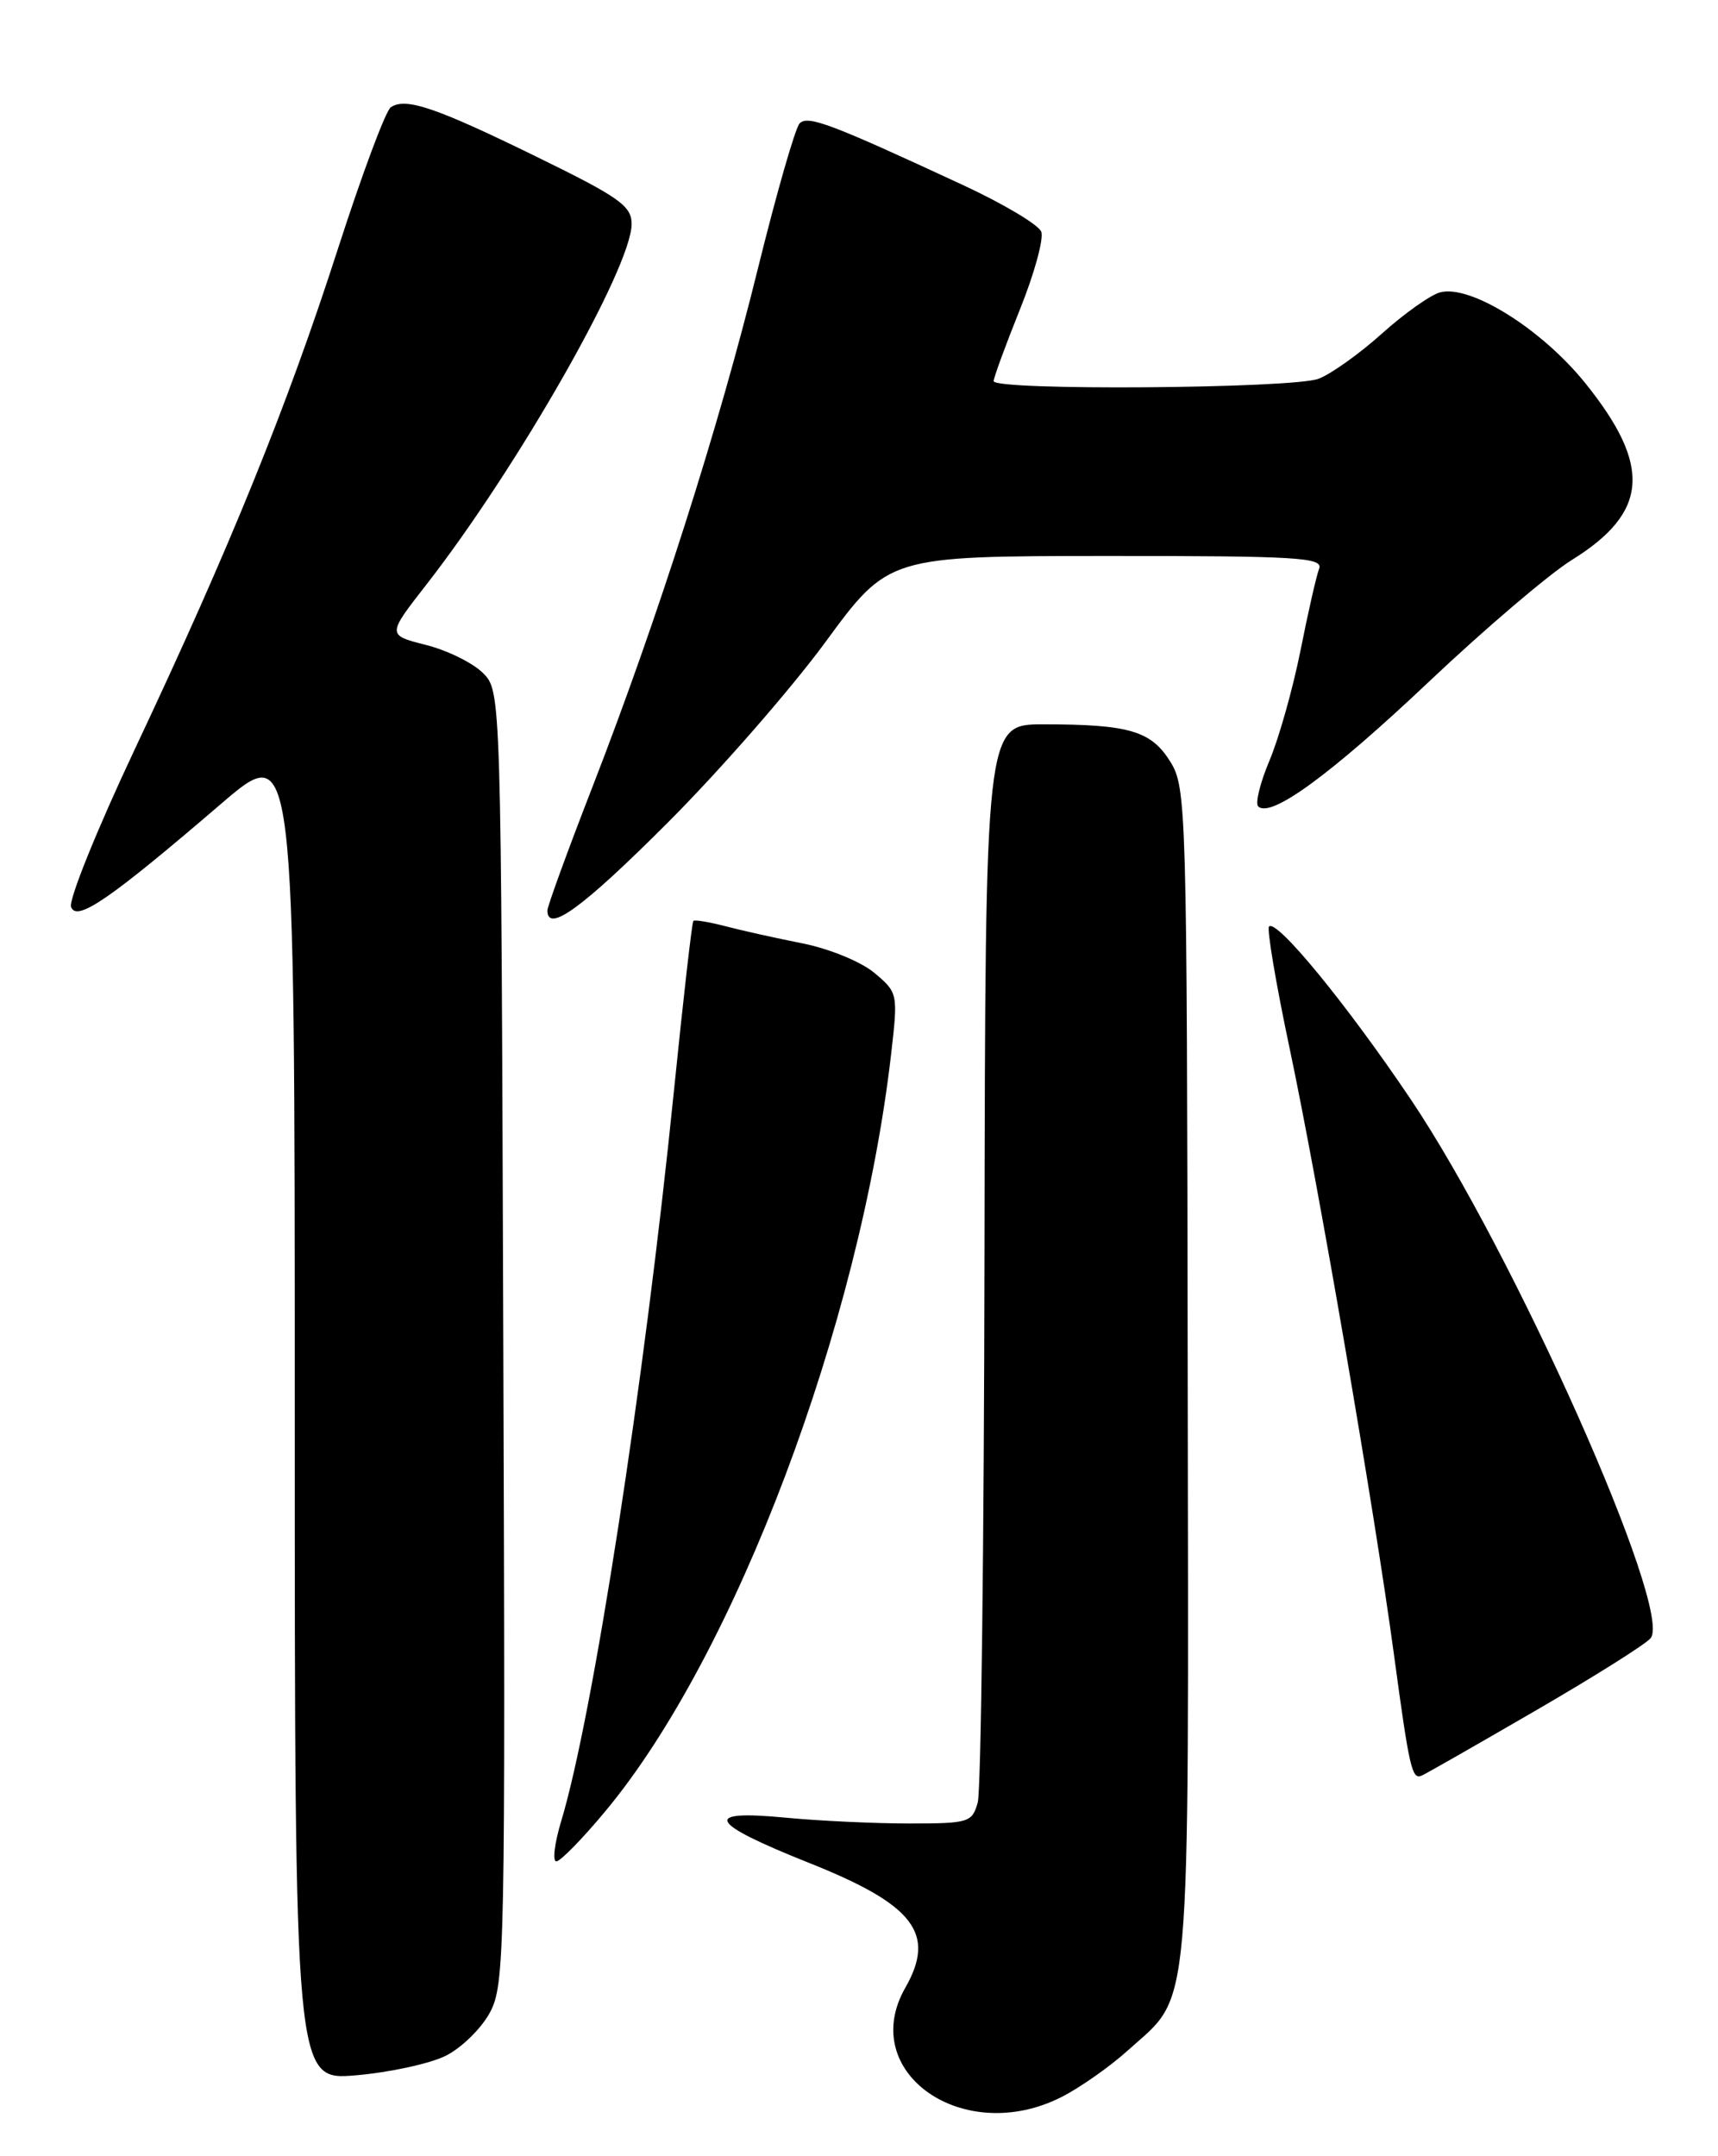 <?xml version="1.0" encoding="UTF-8" standalone="no"?>
<!DOCTYPE svg PUBLIC "-//W3C//DTD SVG 1.1//EN" "http://www.w3.org/Graphics/SVG/1.1/DTD/svg11.dtd" >
<svg xmlns="http://www.w3.org/2000/svg" xmlns:xlink="http://www.w3.org/1999/xlink" version="1.1" viewBox="0 0 204 256">
 <g >
 <path fill="currentColor"
d=" M 126.08 248.96 C 128.29 247.83 131.82 245.35 133.94 243.43 C 141.54 236.57 141.14 241.16 141.03 163.29 C 140.94 95.76 140.88 93.54 138.97 90.44 C 136.69 86.77 134.08 86.00 123.88 86.00 C 117.00 86.00 117.00 86.00 116.90 148.75 C 116.85 183.26 116.49 212.62 116.10 214.00 C 115.44 216.38 115.05 216.50 107.95 216.50 C 103.85 216.50 97.21 216.19 93.18 215.80 C 83.28 214.86 84.11 216.41 96.07 221.18 C 108.54 226.14 111.18 229.56 107.50 236.00 C 101.75 246.06 114.43 254.90 126.08 248.96 Z  M 52.91 244.09 C 54.78 243.16 57.15 240.85 58.17 238.95 C 59.94 235.66 60.02 231.88 59.76 158.78 C 59.50 82.05 59.50 82.05 57.34 79.90 C 56.15 78.71 53.11 77.21 50.57 76.57 C 45.96 75.40 45.96 75.40 50.60 69.45 C 61.48 55.49 75.00 31.74 75.00 26.60 C 75.00 24.45 73.55 23.42 63.75 18.63 C 51.74 12.75 48.15 11.53 46.40 12.74 C 45.79 13.16 42.98 20.70 40.14 29.50 C 34.08 48.30 27.33 64.93 16.05 88.86 C 11.55 98.40 8.12 106.88 8.44 107.69 C 9.12 109.47 13.01 106.80 26.25 95.44 C 35.00 87.93 35.00 87.93 35.00 167.47 C 35.00 247.01 35.00 247.01 42.25 246.40 C 46.24 246.06 51.03 245.02 52.91 244.09 Z  M 71.90 215.02 C 87.30 196.52 102.10 157.31 105.81 125.19 C 106.64 117.96 106.62 117.86 103.84 115.52 C 102.26 114.19 98.48 112.64 95.26 112.00 C 92.09 111.37 87.95 110.45 86.06 109.95 C 84.16 109.46 82.48 109.18 82.33 109.34 C 82.17 109.50 81.13 118.60 80.02 129.56 C 76.51 164.24 70.39 203.83 66.63 216.25 C 65.84 218.86 65.59 221.00 66.06 221.00 C 66.54 221.00 69.17 218.31 71.90 215.02 Z  M 182.25 203.15 C 189.22 199.11 195.41 195.22 196.00 194.50 C 198.71 191.24 179.78 148.74 167.50 130.50 C 159.91 119.23 151.61 109.11 150.69 110.00 C 150.41 110.28 151.50 116.74 153.11 124.36 C 156.54 140.54 163.20 179.26 165.53 196.50 C 167.34 209.90 167.66 211.31 168.79 210.83 C 169.23 210.65 175.29 207.19 182.25 203.15 Z  M 79.23 97.73 C 85.43 91.53 93.88 81.86 98.00 76.25 C 105.50 66.03 105.50 66.03 131.36 66.01 C 153.97 66.00 157.14 66.19 156.64 67.51 C 156.32 68.33 155.32 72.72 154.42 77.26 C 153.51 81.79 151.86 87.65 150.75 90.28 C 149.64 92.91 149.03 95.36 149.40 95.74 C 150.86 97.19 157.97 92.00 169.61 81.00 C 176.30 74.67 183.96 68.15 186.62 66.50 C 195.75 60.84 196.17 55.34 188.24 45.49 C 183.06 39.06 174.60 33.77 171.01 34.71 C 169.87 35.01 166.76 37.21 164.10 39.60 C 161.44 41.99 158.05 44.41 156.57 44.97 C 153.49 46.14 118.00 46.40 117.99 45.25 C 117.99 44.84 119.39 41.02 121.10 36.76 C 122.82 32.50 123.96 28.34 123.64 27.51 C 123.33 26.69 119.12 24.18 114.28 21.94 C 98.59 14.66 95.94 13.66 94.95 14.65 C 94.44 15.16 92.20 22.95 89.98 31.95 C 85.33 50.81 78.09 73.50 70.38 93.35 C 67.42 100.96 65.00 107.60 65.00 108.10 C 65.00 110.83 69.15 107.81 79.23 97.73 Z "/>
</g>
</svg>
